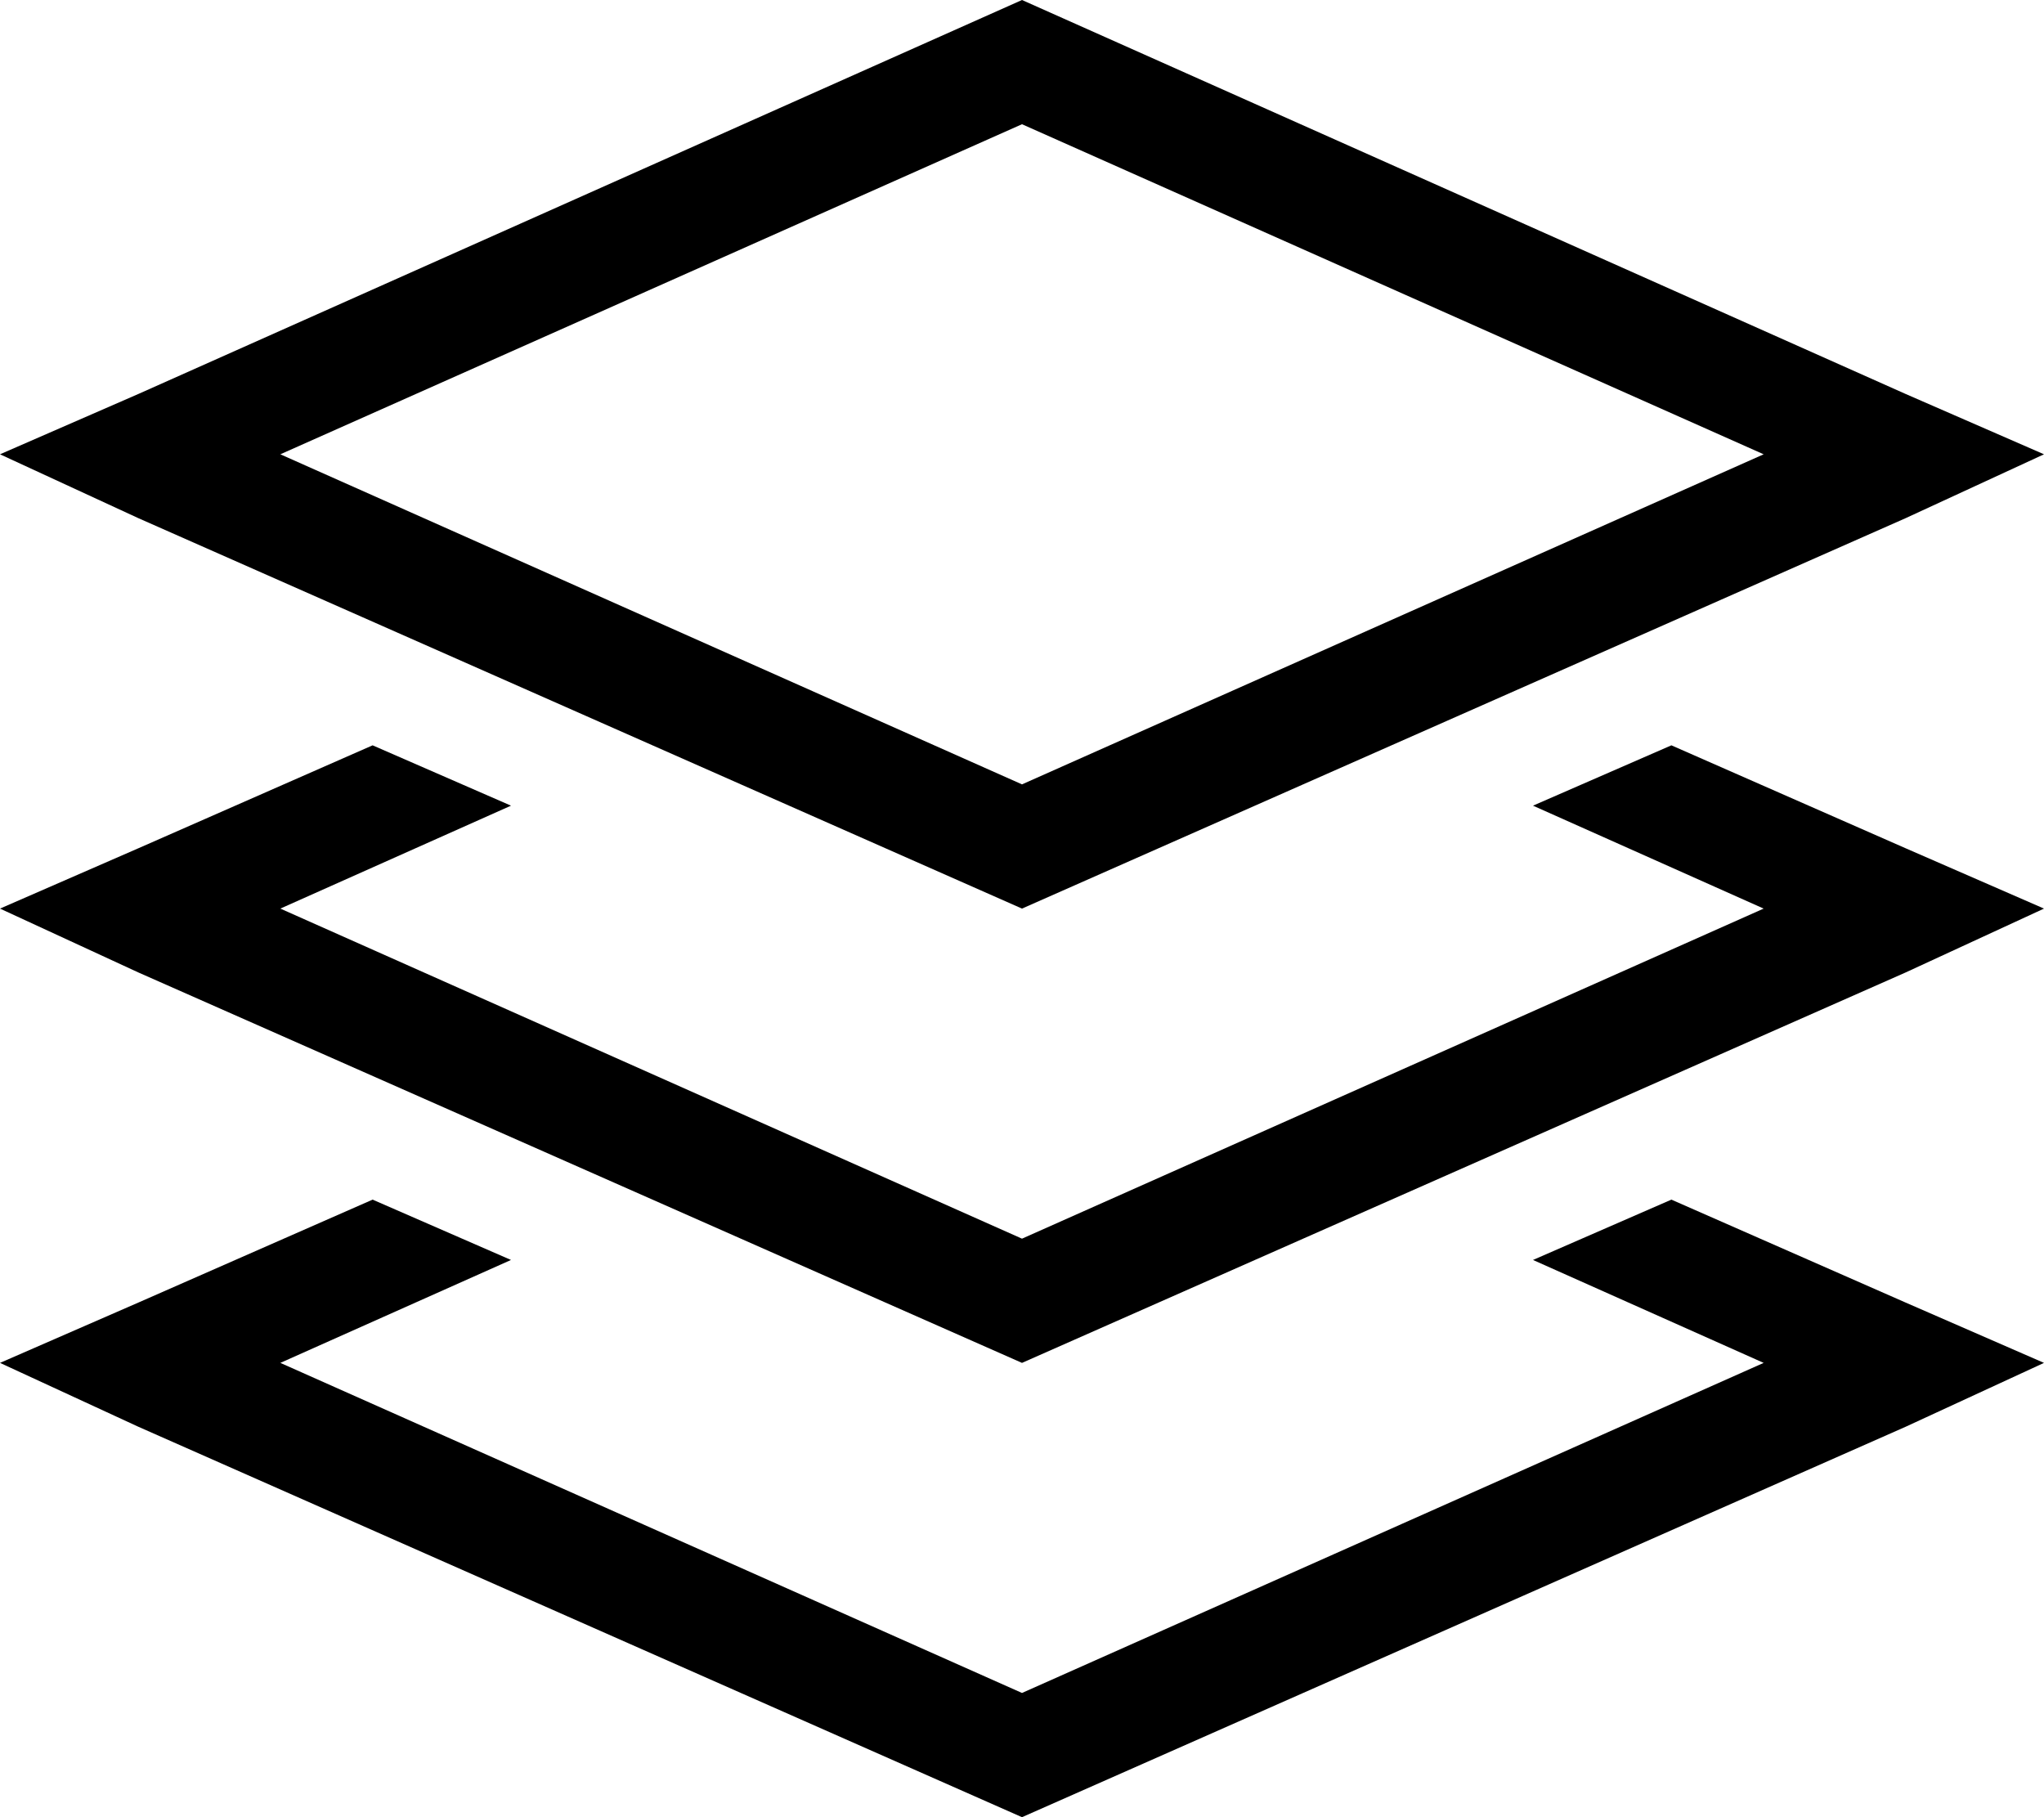 <svg viewBox="0 0 576 512">
  <path
    d="M 288 221 L 79 128 L 288 35 L 497 128 L 288 221 L 288 221 Z M 537 111 L 288 0 L 39 111 L 0 128 L 39 146 L 288 256 L 537 146 L 576 128 L 537 111 L 537 111 Z M 144 227 L 105 210 L 39 239 L 0 256 L 39 274 L 288 384 L 537 274 L 576 256 L 537 239 L 471 210 L 432 227 L 497 256 L 288 349 L 79 256 L 144 227 L 144 227 Z M 105 338 L 39 367 L 0 384 L 39 402 L 288 512 L 537 402 L 576 384 L 537 367 L 471 338 L 432 355 L 497 384 L 288 477 L 79 384 L 144 355 L 105 338 L 105 338 Z"
  />
</svg>